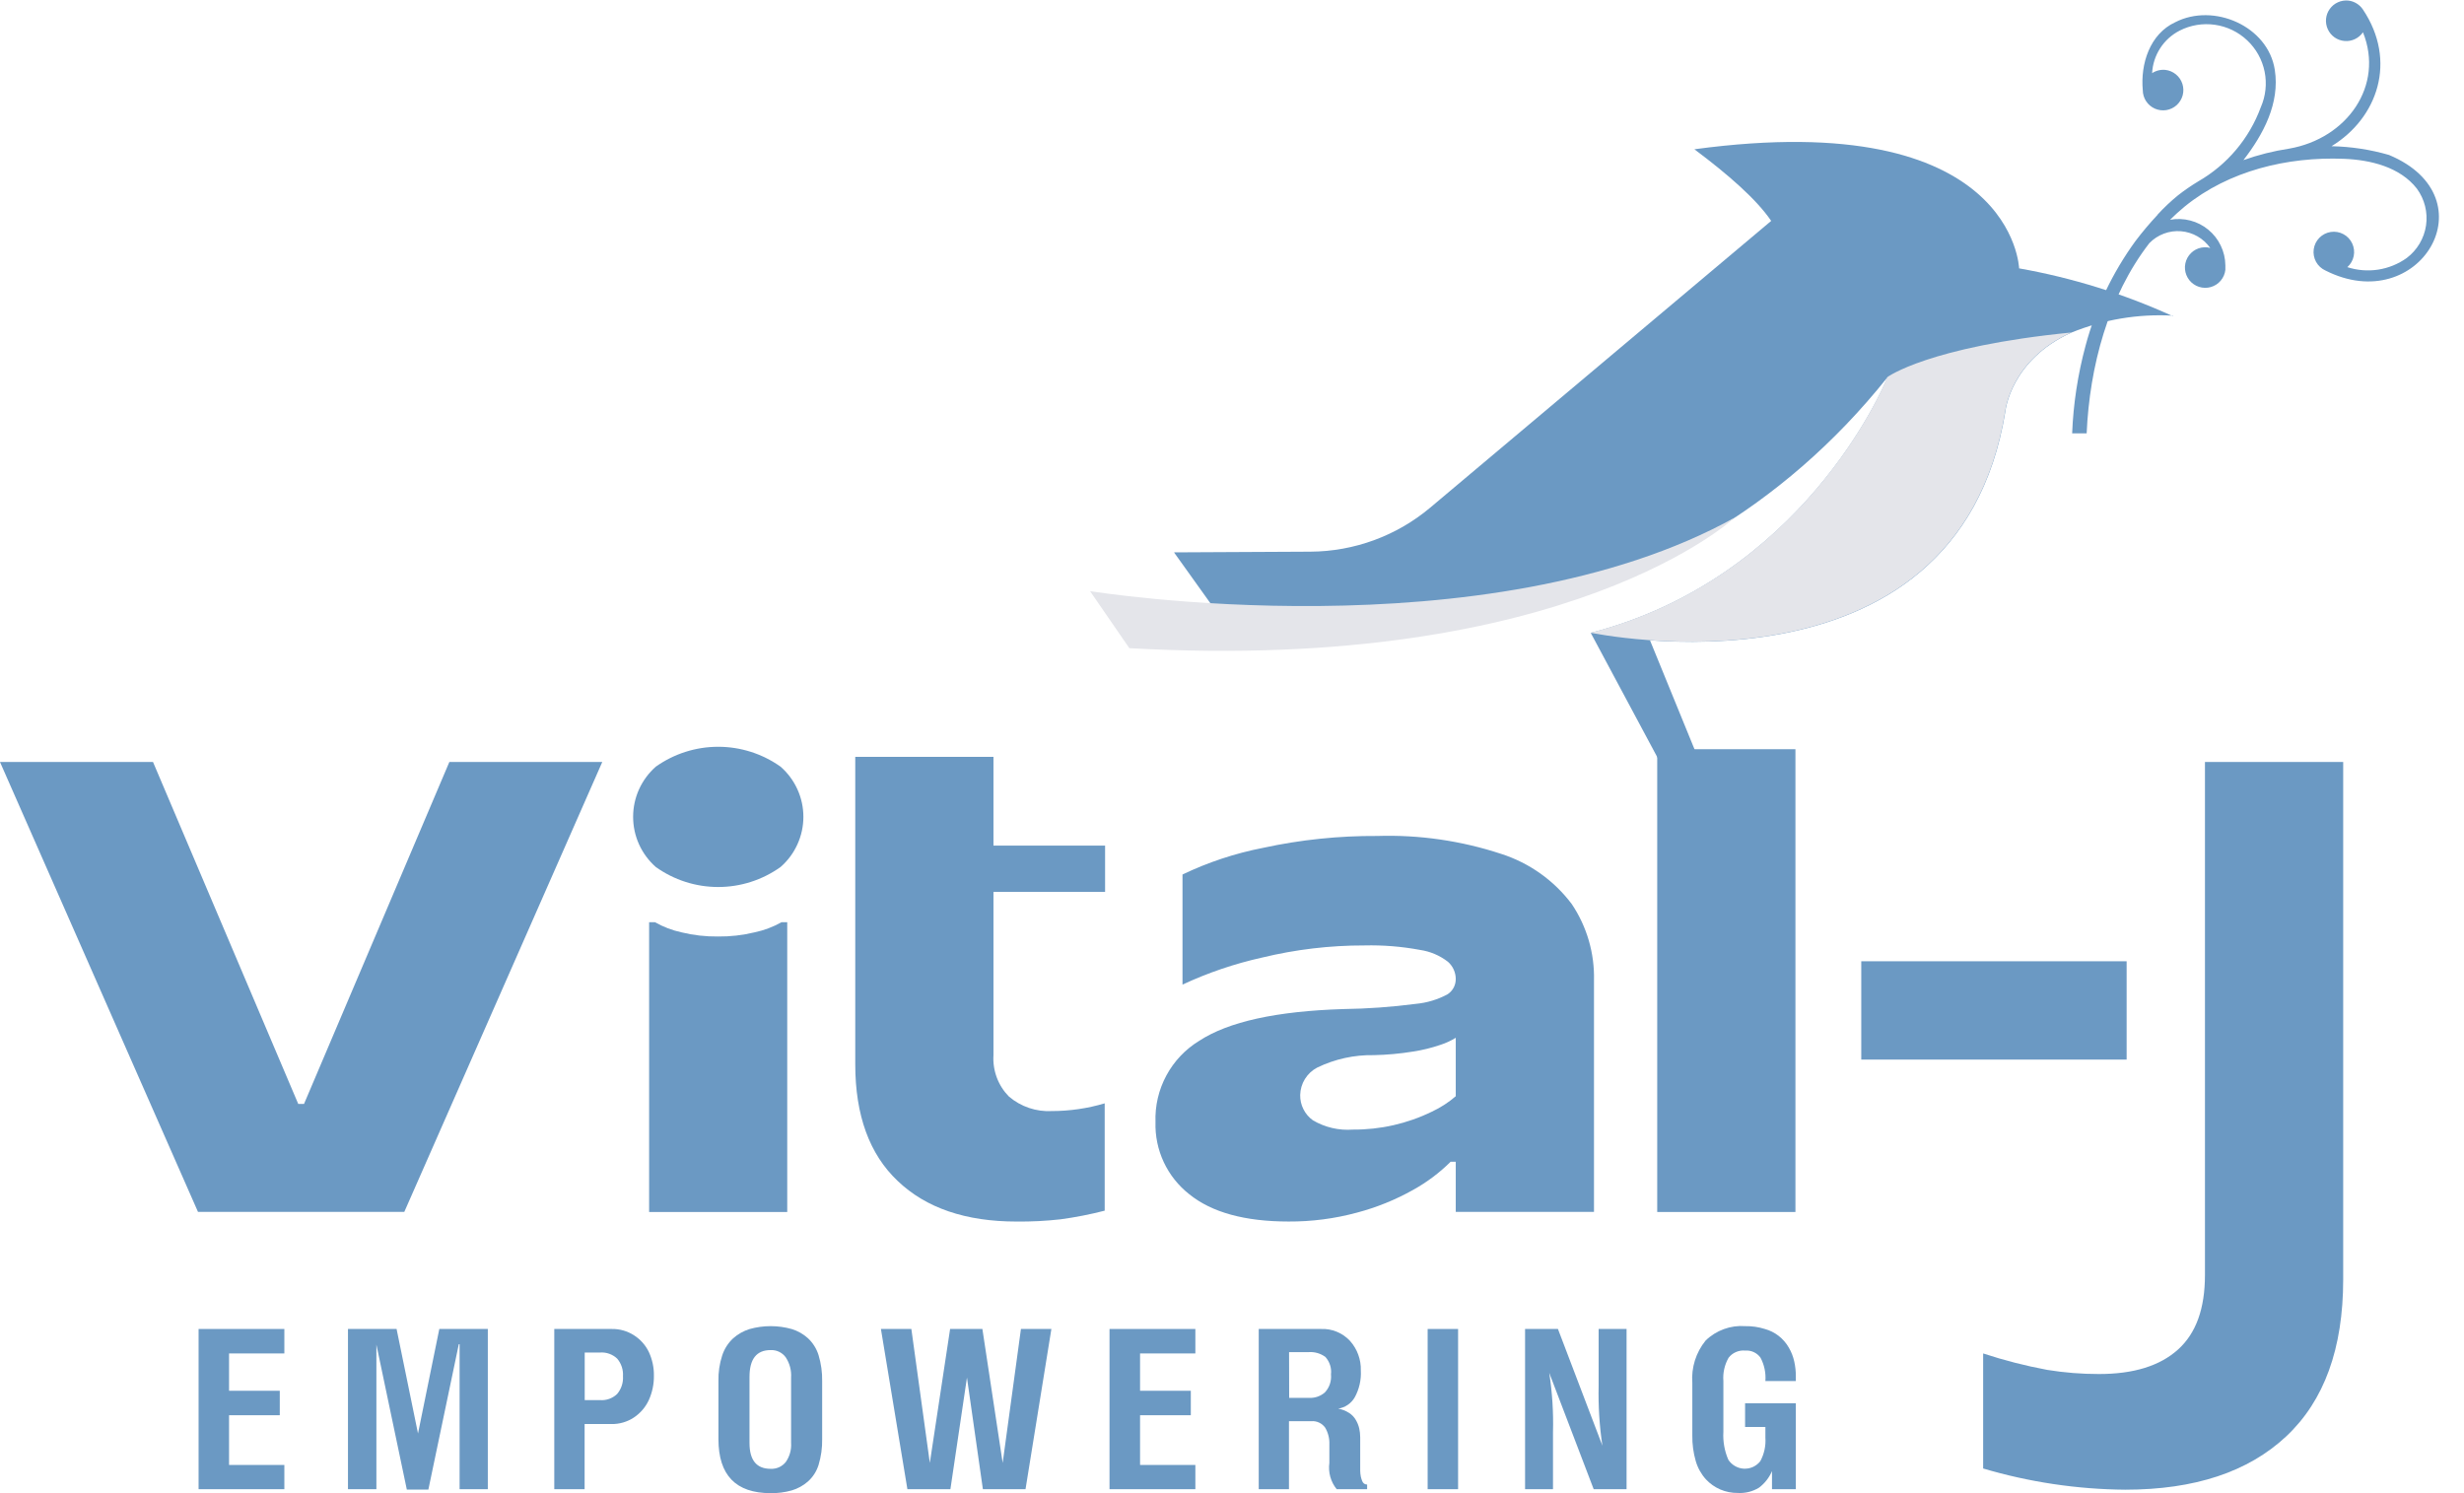 <svg width="99" height="60" viewBox="0 0 99 60" fill="none" xmlns="http://www.w3.org/2000/svg">
<g clip-path="url(#clip0_216_4405)">
<path d="M7.955 48.698L0 30.62H6.148L11.983 44.36H12.215L18.054 30.62H24.198L16.244 48.698H7.955Z" fill="#6B99C3"/>
<path d="M31.402 37.057C31.063 37.248 30.698 37.385 30.317 37.465C29.836 37.582 29.341 37.638 28.846 37.632C28.353 37.638 27.861 37.582 27.382 37.465C27.007 37.384 26.647 37.246 26.314 37.057H26.081V48.702H31.63V37.057H31.402ZM31.361 30.807C30.629 30.287 29.754 30.008 28.856 30.008C27.958 30.008 27.082 30.287 26.35 30.807C26.064 31.059 25.834 31.369 25.676 31.717C25.519 32.064 25.438 32.442 25.438 32.823C25.438 33.205 25.519 33.582 25.676 33.93C25.834 34.278 26.064 34.588 26.35 34.84C27.081 35.362 27.957 35.643 28.856 35.643C29.754 35.643 30.63 35.362 31.361 34.84C31.649 34.589 31.88 34.279 32.038 33.931C32.197 33.583 32.279 33.205 32.279 32.823C32.279 32.441 32.197 32.064 32.038 31.716C31.88 31.368 31.649 31.058 31.361 30.807Z" fill="#6B99C3"/>
<path d="M40.846 49.086C38.799 49.086 37.206 48.542 36.068 47.455C34.934 46.383 34.363 44.817 34.363 42.77V30.412H39.916V33.98H44.401V35.839H39.916V42.399C39.897 42.704 39.942 43.01 40.049 43.297C40.156 43.584 40.322 43.844 40.536 44.062C41.016 44.472 41.635 44.681 42.265 44.646C42.983 44.645 43.697 44.541 44.385 44.336V48.649C43.802 48.799 43.212 48.915 42.615 48.996C42.028 49.062 41.437 49.092 40.846 49.086Z" fill="#6B99C3"/>
<path d="M51.775 49.085C50.02 49.085 48.689 48.72 47.784 47.989C47.346 47.645 46.994 47.203 46.758 46.699C46.523 46.195 46.409 45.642 46.426 45.086C46.403 44.435 46.554 43.79 46.863 43.217C47.172 42.643 47.627 42.163 48.183 41.824C49.355 41.057 51.283 40.632 53.969 40.548C54.941 40.535 55.912 40.466 56.876 40.34C57.327 40.299 57.766 40.168 58.164 39.952C58.266 39.885 58.35 39.792 58.407 39.684C58.464 39.576 58.492 39.455 58.49 39.333C58.489 39.203 58.46 39.075 58.406 38.957C58.352 38.839 58.274 38.734 58.177 38.648C57.85 38.395 57.464 38.23 57.055 38.171C56.319 38.033 55.57 37.973 54.821 37.991C53.434 37.988 52.051 38.153 50.703 38.48C49.603 38.725 48.532 39.089 47.511 39.565V35.141C48.541 34.647 49.63 34.287 50.752 34.069C52.259 33.742 53.797 33.582 55.339 33.592C57.029 33.539 58.715 33.784 60.321 34.314C61.45 34.677 62.438 35.38 63.151 36.328C63.76 37.235 64.072 38.309 64.044 39.402V48.698H58.49V46.684H58.283C57.838 47.126 57.334 47.505 56.786 47.809C56.074 48.21 55.313 48.518 54.523 48.727C53.628 48.97 52.703 49.09 51.775 49.085ZM54.356 45.391C55.456 45.399 56.544 45.152 57.532 44.67C57.879 44.508 58.201 44.3 58.49 44.05V41.702C58.3 41.819 58.096 41.914 57.883 41.983C57.521 42.107 57.148 42.199 56.77 42.256C56.253 42.34 55.732 42.388 55.208 42.399C54.417 42.383 53.633 42.555 52.921 42.9C52.719 43.006 52.55 43.164 52.43 43.358C52.31 43.551 52.245 43.773 52.24 44.001C52.236 44.2 52.281 44.397 52.371 44.574C52.46 44.752 52.592 44.905 52.754 45.02C53.238 45.303 53.797 45.433 54.356 45.391Z" fill="#6B99C3"/>
<path d="M72.138 30.106H66.585V48.702H72.138V30.106Z" fill="#6B99C3"/>
<path d="M85.445 38.627H74.783V42.578H85.445V38.627Z" fill="#6B99C3"/>
<path d="M85.388 59.861C83.455 59.845 81.533 59.558 79.68 59.009V54.386C80.522 54.663 81.381 54.884 82.252 55.046C82.94 55.158 83.635 55.214 84.332 55.213C85.726 55.213 86.778 54.887 87.508 54.231C88.238 53.574 88.592 52.579 88.592 51.234V30.62H94.146V51.413C94.146 54.186 93.383 56.287 91.858 57.717C90.333 59.146 88.177 59.861 85.388 59.861Z" fill="#6B99C3"/>
<path d="M87.302 12.684C85.909 12.606 84.516 12.839 83.225 13.365C80.778 14.47 80.574 16.525 80.574 16.525C78.63 28.532 63.919 25.43 63.919 25.43C72.387 23.236 75.649 15.644 75.841 15.155C67.152 26.058 54.232 25.858 49.425 25.348L47.17 22.196L52.65 22.168C54.412 22.158 56.116 21.532 57.465 20.398L71.164 8.876C70.565 8 69.448 7.025 68.078 5.998C80.921 4.261 81.125 10.784 81.125 10.784C83.257 11.162 85.332 11.807 87.302 12.705" fill="#6B99C3"/>
<path d="M67.872 32.826L63.913 25.43L66.168 25.421L68.973 32.287L67.872 32.826Z" fill="#6B99C3"/>
<path d="M86.689 8.623C86.942 8.347 87.215 8.09 87.504 7.853C87.764 7.649 88.037 7.461 88.32 7.29C89.482 6.623 90.373 5.568 90.835 4.31C91.033 3.86 91.086 3.36 90.989 2.879C90.891 2.397 90.647 1.958 90.289 1.621C89.932 1.284 89.479 1.065 88.993 0.996C88.507 0.926 88.011 1.008 87.574 1.231C87.256 1.394 86.987 1.638 86.793 1.938C86.599 2.238 86.487 2.583 86.469 2.94C86.626 2.836 86.815 2.789 87.003 2.809C87.159 2.827 87.306 2.89 87.427 2.99C87.549 3.09 87.638 3.222 87.686 3.372C87.734 3.522 87.737 3.682 87.696 3.833C87.654 3.985 87.57 4.121 87.454 4.226C87.337 4.331 87.192 4.4 87.037 4.425C86.882 4.449 86.723 4.428 86.579 4.365C86.436 4.301 86.313 4.198 86.227 4.066C86.141 3.935 86.095 3.782 86.094 3.625C85.996 2.569 86.375 1.366 87.398 0.893C88.939 0.102 91.125 1.044 91.398 2.805C91.606 4.146 90.945 5.39 90.138 6.434C90.734 6.222 91.348 6.067 91.973 5.973C94.309 5.565 95.801 3.437 94.941 1.297C94.859 1.415 94.748 1.511 94.617 1.572C94.487 1.634 94.343 1.66 94.199 1.647C94.055 1.635 93.917 1.585 93.799 1.502C93.681 1.419 93.588 1.306 93.528 1.175C93.468 1.044 93.443 0.899 93.457 0.755C93.471 0.612 93.523 0.475 93.608 0.358C93.692 0.241 93.806 0.148 93.938 0.09C94.07 0.031 94.215 0.009 94.358 0.024C94.474 0.038 94.586 0.077 94.686 0.139C94.786 0.2 94.872 0.282 94.937 0.379C96.327 2.454 95.528 4.746 93.677 5.875C94.458 5.891 95.234 6.009 95.985 6.226C100.099 7.946 97.208 12.782 93.433 10.87C93.272 10.797 93.14 10.675 93.055 10.521C92.971 10.367 92.938 10.19 92.962 10.016C92.986 9.842 93.066 9.68 93.189 9.555C93.312 9.43 93.473 9.348 93.647 9.321C93.82 9.295 93.998 9.325 94.153 9.408C94.308 9.49 94.432 9.621 94.507 9.78C94.582 9.939 94.604 10.117 94.569 10.29C94.534 10.462 94.444 10.618 94.313 10.735C94.712 10.864 95.135 10.898 95.549 10.835C95.963 10.771 96.357 10.611 96.698 10.368C97.119 10.05 97.398 9.58 97.475 9.058C97.551 8.536 97.418 8.005 97.106 7.579C96.425 6.707 95.239 6.422 94.162 6.381C91.908 6.295 89.559 6.854 87.786 8.293C87.578 8.464 87.378 8.644 87.19 8.831C87.46 8.782 87.737 8.792 88.002 8.861C88.267 8.929 88.514 9.055 88.725 9.229C88.937 9.403 89.108 9.621 89.226 9.868C89.345 10.114 89.409 10.384 89.412 10.658C89.415 10.697 89.415 10.737 89.412 10.776V10.809V10.845C89.394 11.005 89.328 11.156 89.224 11.279C89.12 11.402 88.981 11.491 88.827 11.535C88.672 11.579 88.507 11.576 88.354 11.527C88.201 11.478 88.065 11.385 87.965 11.259C87.865 11.133 87.804 10.98 87.79 10.82C87.776 10.66 87.811 10.499 87.888 10.358C87.966 10.217 88.083 10.102 88.226 10.027C88.369 9.953 88.531 9.923 88.691 9.94C88.729 9.946 88.767 9.954 88.805 9.965C88.67 9.773 88.495 9.613 88.291 9.497C88.088 9.381 87.861 9.311 87.628 9.292C87.394 9.273 87.159 9.306 86.94 9.389C86.721 9.471 86.522 9.601 86.359 9.769C84.703 11.909 83.957 14.739 83.839 17.414H83.256C83.303 16.224 83.484 15.044 83.794 13.895C84.197 12.383 84.876 10.958 85.796 9.691C86.075 9.323 86.373 8.969 86.689 8.631" fill="#6B99C3"/>
<path d="M83.219 13.361C80.772 14.466 80.568 16.521 80.568 16.521C78.624 28.528 63.913 25.425 63.913 25.425C72.381 23.232 75.643 15.64 75.835 15.151C75.835 15.151 77.486 13.928 83.219 13.361Z" fill="#E4E5EA"/>
<path d="M69.724 20.777C69.724 20.777 63.09 27.048 45.375 26.045L43.797 23.754C43.797 23.754 59.751 26.339 69.74 20.777" fill="#E4E5EA"/>
<path d="M7.979 59.841V53.403H11.425V54.386H9.203V55.886H11.241V56.869H9.203V58.867H11.425V59.841H7.979Z" fill="#6B99C3"/>
<path d="M13.981 59.841V53.403H15.934L16.795 57.603L17.651 53.403H19.6V59.841H18.466V54.015H18.434L17.211 59.858H16.346L15.123 54.031V59.841H13.981Z" fill="#6B99C3"/>
<path d="M22.27 59.841V53.403H24.581C24.899 53.397 25.212 53.487 25.478 53.66C25.736 53.825 25.943 54.06 26.074 54.337C26.21 54.635 26.279 54.959 26.273 55.287C26.277 55.621 26.207 55.952 26.07 56.257C25.938 56.544 25.729 56.788 25.466 56.962C25.198 57.139 24.882 57.23 24.561 57.223H23.489V59.841H22.27ZM23.493 56.261H24.108C24.234 56.271 24.361 56.254 24.48 56.211C24.598 56.168 24.707 56.1 24.797 56.013C24.964 55.814 25.048 55.558 25.03 55.299C25.047 55.043 24.964 54.789 24.797 54.594C24.706 54.507 24.597 54.441 24.479 54.399C24.36 54.356 24.234 54.34 24.108 54.349H23.493V56.261Z" fill="#6B99C3"/>
<path d="M28.866 57.831V55.495C28.858 55.146 28.909 54.799 29.017 54.467C29.102 54.206 29.252 53.97 29.453 53.782C29.644 53.611 29.869 53.483 30.114 53.407C30.669 53.25 31.258 53.25 31.814 53.407C32.054 53.48 32.276 53.606 32.462 53.774C32.662 53.961 32.81 54.197 32.89 54.459C32.991 54.795 33.039 55.144 33.033 55.495V57.831C33.039 58.18 32.991 58.528 32.89 58.863C32.81 59.122 32.661 59.355 32.458 59.535C32.27 59.699 32.049 59.82 31.81 59.89C31.534 59.968 31.248 60.005 30.962 60C29.565 60 28.866 59.277 28.866 57.831ZM30.114 57.982C30.114 58.675 30.395 59.022 30.962 59.022C31.077 59.028 31.192 59.007 31.298 58.96C31.403 58.913 31.496 58.842 31.569 58.752C31.727 58.528 31.804 58.256 31.785 57.982V55.356C31.804 55.068 31.728 54.782 31.569 54.541C31.5 54.446 31.408 54.37 31.302 54.319C31.196 54.269 31.079 54.245 30.962 54.251C30.395 54.251 30.114 54.61 30.114 55.332V57.982Z" fill="#6B99C3"/>
<path d="M35.394 53.403H36.617L37.359 58.785L38.174 53.403H39.471L40.286 58.785L41.02 53.403H42.243L41.204 59.841H39.491L38.851 55.356L38.186 59.841H36.458L35.394 53.403Z" fill="#6B99C3"/>
<path d="M44.579 59.841V53.403H48.028V54.386H45.806V55.886H47.845V56.869H45.806V58.867H48.028V59.841H44.579Z" fill="#6B99C3"/>
<path d="M50.574 59.841V53.403H53.082C53.298 53.394 53.513 53.432 53.713 53.515C53.913 53.597 54.093 53.722 54.24 53.88C54.532 54.206 54.689 54.633 54.676 55.071C54.697 55.447 54.612 55.821 54.431 56.151C54.361 56.272 54.265 56.375 54.15 56.453C54.035 56.531 53.904 56.583 53.767 56.604C53.922 56.631 54.07 56.69 54.203 56.775C54.316 56.846 54.41 56.944 54.476 57.06C54.537 57.164 54.583 57.277 54.611 57.395C54.637 57.513 54.651 57.633 54.651 57.754V59.107C54.653 59.184 54.661 59.26 54.676 59.335C54.688 59.391 54.705 59.445 54.725 59.498C54.739 59.545 54.768 59.586 54.806 59.617C54.843 59.641 54.885 59.654 54.929 59.654V59.841H53.706C53.587 59.694 53.5 59.525 53.449 59.343C53.399 59.162 53.386 58.972 53.412 58.785V58.043C53.422 57.807 53.364 57.574 53.245 57.37C53.182 57.281 53.097 57.21 52.998 57.164C52.9 57.118 52.791 57.099 52.682 57.109H51.789V59.841H50.574ZM51.797 56.172H52.613C52.84 56.18 53.062 56.101 53.233 55.951C53.322 55.855 53.391 55.74 53.433 55.615C53.475 55.49 53.49 55.357 53.477 55.226C53.492 55.1 53.479 54.973 53.44 54.853C53.401 54.733 53.338 54.622 53.253 54.528C53.061 54.385 52.823 54.316 52.584 54.333H51.793L51.797 56.172Z" fill="#6B99C3"/>
<path d="M57.361 59.841V53.403H58.584V59.841H57.361Z" fill="#6B99C3"/>
<path d="M61.275 59.841V53.403H62.596L64.382 58.092C64.263 57.297 64.213 56.494 64.231 55.691V53.403H65.353V59.841H64.032L62.246 55.165C62.368 55.956 62.419 56.757 62.397 57.558V59.841H61.275Z" fill="#6B99C3"/>
<path d="M67.995 57.676V55.572C67.949 54.956 68.14 54.347 68.529 53.868C68.738 53.664 68.988 53.508 69.262 53.408C69.536 53.308 69.828 53.267 70.119 53.289C70.387 53.284 70.654 53.323 70.91 53.403C71.112 53.459 71.301 53.553 71.466 53.682C71.631 53.811 71.769 53.971 71.873 54.153C71.973 54.324 72.046 54.51 72.089 54.703C72.134 54.904 72.156 55.109 72.154 55.315V55.495H70.931C70.956 55.17 70.888 54.844 70.735 54.557C70.666 54.46 70.573 54.383 70.465 54.333C70.357 54.283 70.238 54.262 70.119 54.271C69.993 54.259 69.865 54.279 69.748 54.33C69.63 54.38 69.528 54.46 69.451 54.561C69.29 54.844 69.217 55.169 69.243 55.495V57.533C69.22 57.919 69.288 58.304 69.442 58.658C69.511 58.764 69.604 58.851 69.713 58.913C69.822 58.976 69.945 59.011 70.07 59.017C70.196 59.022 70.321 58.998 70.435 58.946C70.549 58.893 70.649 58.814 70.727 58.715C70.883 58.426 70.954 58.098 70.931 57.77V57.342H70.115V56.387H72.154V59.841H71.196V59.115C71.083 59.379 70.903 59.608 70.674 59.78C70.418 59.936 70.121 60.01 69.822 59.992C69.581 59.995 69.342 59.947 69.12 59.853C68.901 59.759 68.704 59.62 68.541 59.445C68.352 59.236 68.213 58.986 68.134 58.715C68.036 58.378 67.989 58.027 67.995 57.676Z" fill="#6B99C3"/>
</g>
<defs>
<clipPath id="clip0_216_4405">
<rect width="98.04" height="60" fill="white"/>
</clipPath>
</defs>
</svg>
